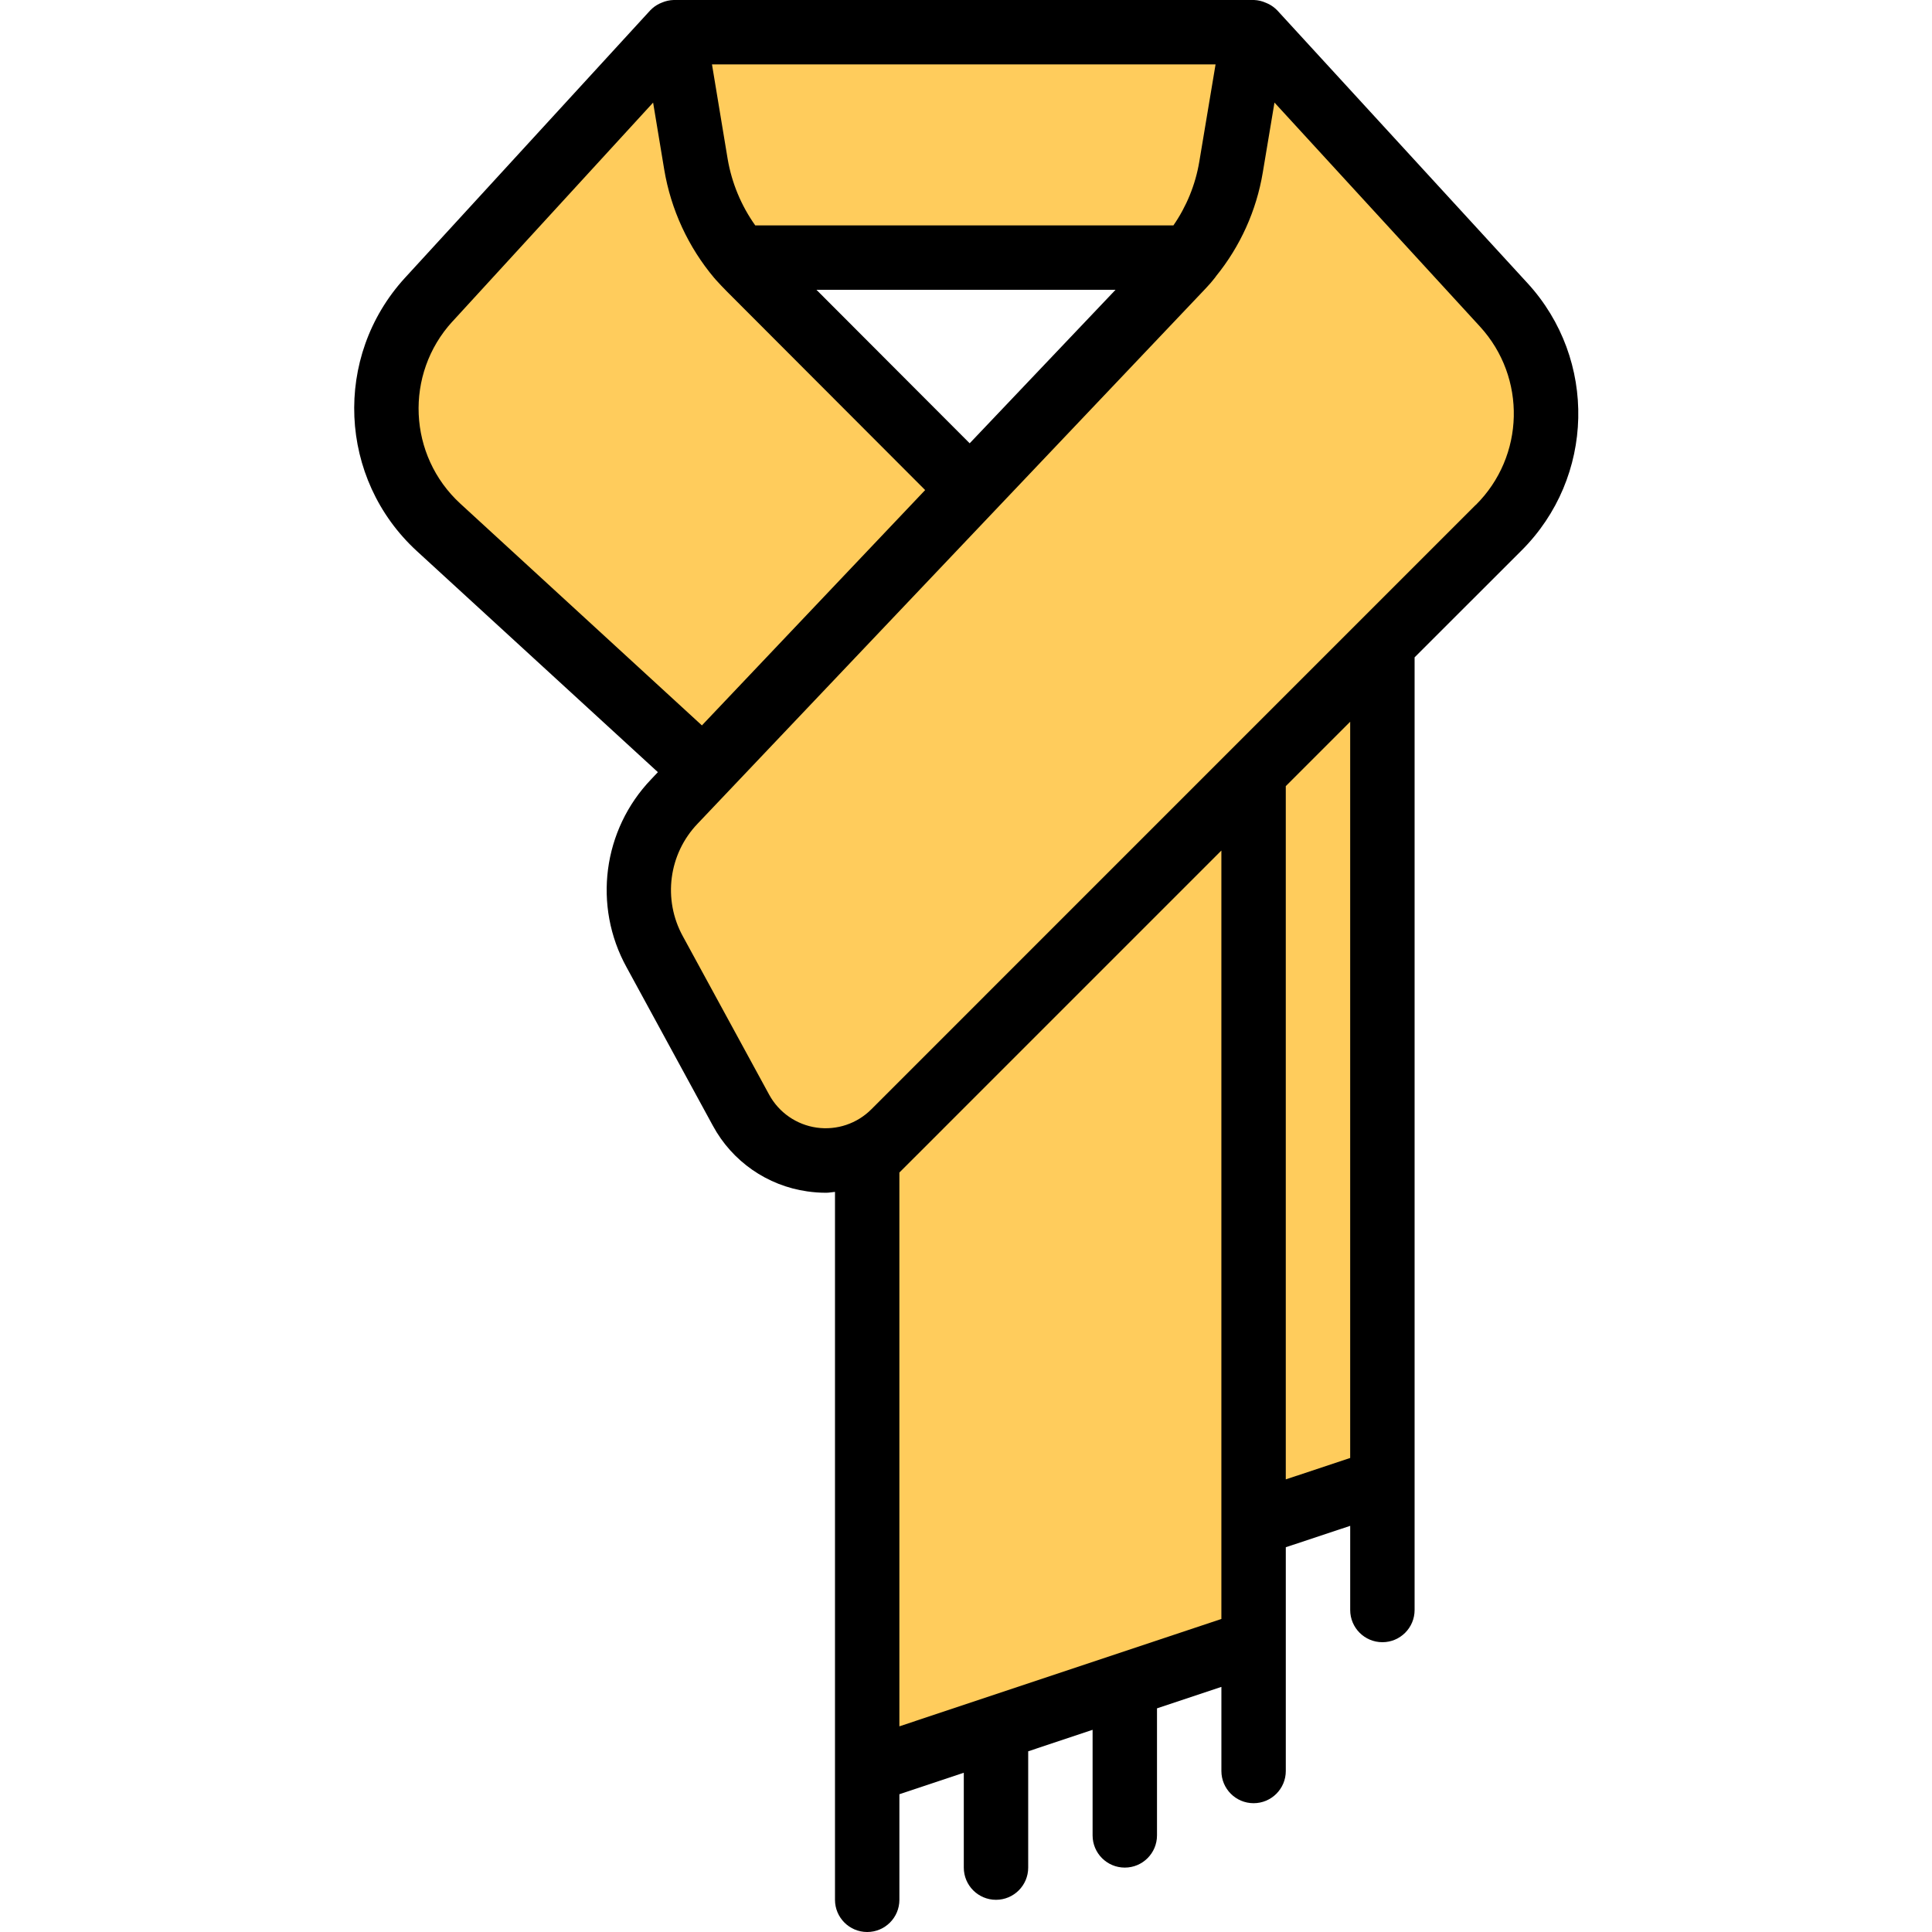 <svg height="480pt" viewBox="-88 0 480 480" width="480pt" xmlns="http://www.w3.org/2000/svg"><g fill="#ffcc5c"><path d="m255.449 167.359v191.48c.168 2.82-1.223 5.508-3.621 7l-21.336 9.793c-.543.227-1.121.352-1.707.367-1.184-.004-2.309-.516-3.094-1.398-1.508-1.617-2.316-3.762-2.242-5.969v-171.832c-.02-1.859.52-3.684 1.547-5.234l21.336-29.453c1.199-2.008 3.777-2.691 5.812-1.547 2.219 1.527 3.473 4.105 3.305 6.793zm0 0"/><path d="m223.449 207.023v189.832c.004 2.984-1.859 5.652-4.664 6.68l-82.285 28.121c-.711.219-1.449.336-2.195.352-1.445.023-2.855-.449-4-1.336-1.82-1.324-2.895-3.445-2.879-5.695v-133.602c.008-1.855.723-3.641 1.992-4.992l82.305-84.352c1.953-1.984 4.918-2.57 7.48-1.48 2.598 1.098 4.273 3.652 4.246 6.473zm0 0"/><path d="m223.449 8 62.121 67.77c14.473 15.785 13.941 40.168-1.199 55.309l-150.242 150.242c-5.348 5.348-12.902 7.863-20.391 6.781-7.488-1.078-14.027-5.621-17.648-12.262l-21.441-39.375c-6.648-12.195-4.672-27.289 4.898-37.359l125.777-132.441c6.594-6.949 10.957-15.715 12.527-25.168zm0 0"/><path d="m223.379 15.281-5.039 26.008c-1.559 7.719-5.309 14.828-10.801 20.473-1.469 1.469-3.469 2.277-5.543 2.238h-100.801c-2.074.023-4.07-.781-5.547-2.238-5.703-5.77-9.598-13.078-11.199-21.035l-4.926-25.527c-.281-1.848.332-3.719 1.656-5.039 1.473-1.406 3.434-2.18 5.469-2.16h129.602c2.039-.016 4.004.766 5.473 2.176 1.324 1.344 1.938 3.238 1.656 5.105zm0 0"/><path d="m149.508 125.289-59.203 64.422c-1.352 1.469-3.258 2.301-5.254 2.289-1.801-.027-3.531-.707-4.863-1.922l-58.848-55.68c-17.441-16.84-18.605-44.402-2.648-62.656l54.504-61.344c1.816-2.055 4.668-2.859 7.297-2.062 2.668.855 4.629 3.137 5.078 5.902l4.863 30.258c1.016 6.566 3.777 12.734 8 17.863 1.074 1.176 37.121 38.449 50.93 52.617 2.707 2.883 2.77 7.355.145 10.312zm0 0"/></g><path d="m291.508 70.352-62.16-67.758c-.656-.684-1.43-1.246-2.281-1.656-.211-.105-.426-.199-.648-.281-.898-.395-1.859-.617-2.84-.656h-144.23c-.988.031-1.965.246-2.875.633-.215.086-.422.168-.629.27-.859.414-1.633.977-2.289 1.664l-60.961 66.48c-17.891 19.57-16.562 49.93 2.969 67.863l59.887 54.93-1.672 1.77c-12.031 12.555-14.508 31.473-6.109 46.703l21.438 39.359c4.789 8.863 13.504 14.922 23.48 16.328 1.547.223 3.105.336 4.664.336.746 0 1.465-.168 2.199-.215v175.879c0 4.418 3.582 8 8 8s8-3.582 8-8v-26.23l16-5.336v23.566c0 4.418 3.582 8 8 8s8-3.582 8-8v-28.895l16-5.336v26.23c0 4.418 3.582 8 8 8s8-3.582 8-8v-31.566l16-5.328v20.895c0 4.418 3.582 8 8 8s8-3.582 8-8v-55.594l16-5.316v20.91c0 4.418 3.582 8 8 8s8-3.582 8-8v-236.688l26.535-26.512c18.242-18.16 18.914-47.473 1.523-66.449zm-104.195 3.586-34.398 36.199-38.07-38.137h74.309zm26.691-57.938-4.051 24.223c-.957 5.668-3.152 11.055-6.422 15.777h-103.891c-3.496-4.914-5.84-10.559-6.855-16.504l-3.895-23.496zm-189.602 63.887 49.863-54.398 2.754 16.602c1.66 9.969 5.973 19.309 12.488 27.039l.086.062.129.184c.961 1.051 1.918 2.098 2.969 3.137l49.16 49.242-55.465 58.469-60-55.078c-13.031-11.953-13.926-32.199-2-45.258zm111.047 211.426 4.379-4.375 75.621-75.625v190.918l-80 26.672zm112 70.918-16 5.32v-172.238l16-16zm31.199-236.797-60.879 60.879-89.277 89.281c-3.559 3.574-8.594 5.266-13.59 4.559-4.996-.707-9.363-3.73-11.789-8.152l-21.453-39.375c-5.031-9.133-3.543-20.477 3.672-28l125.758-132.48c.039-.047.625-.68.672-.719.711-.746 1.387-1.523 2.016-2.336l.098-.137.145-.168.07-.129c6.059-7.449 10.074-16.352 11.648-25.824l2.902-17.352 51.066 55.664c11.594 12.664 11.129 32.223-1.059 44.32zm0 0"/></svg>